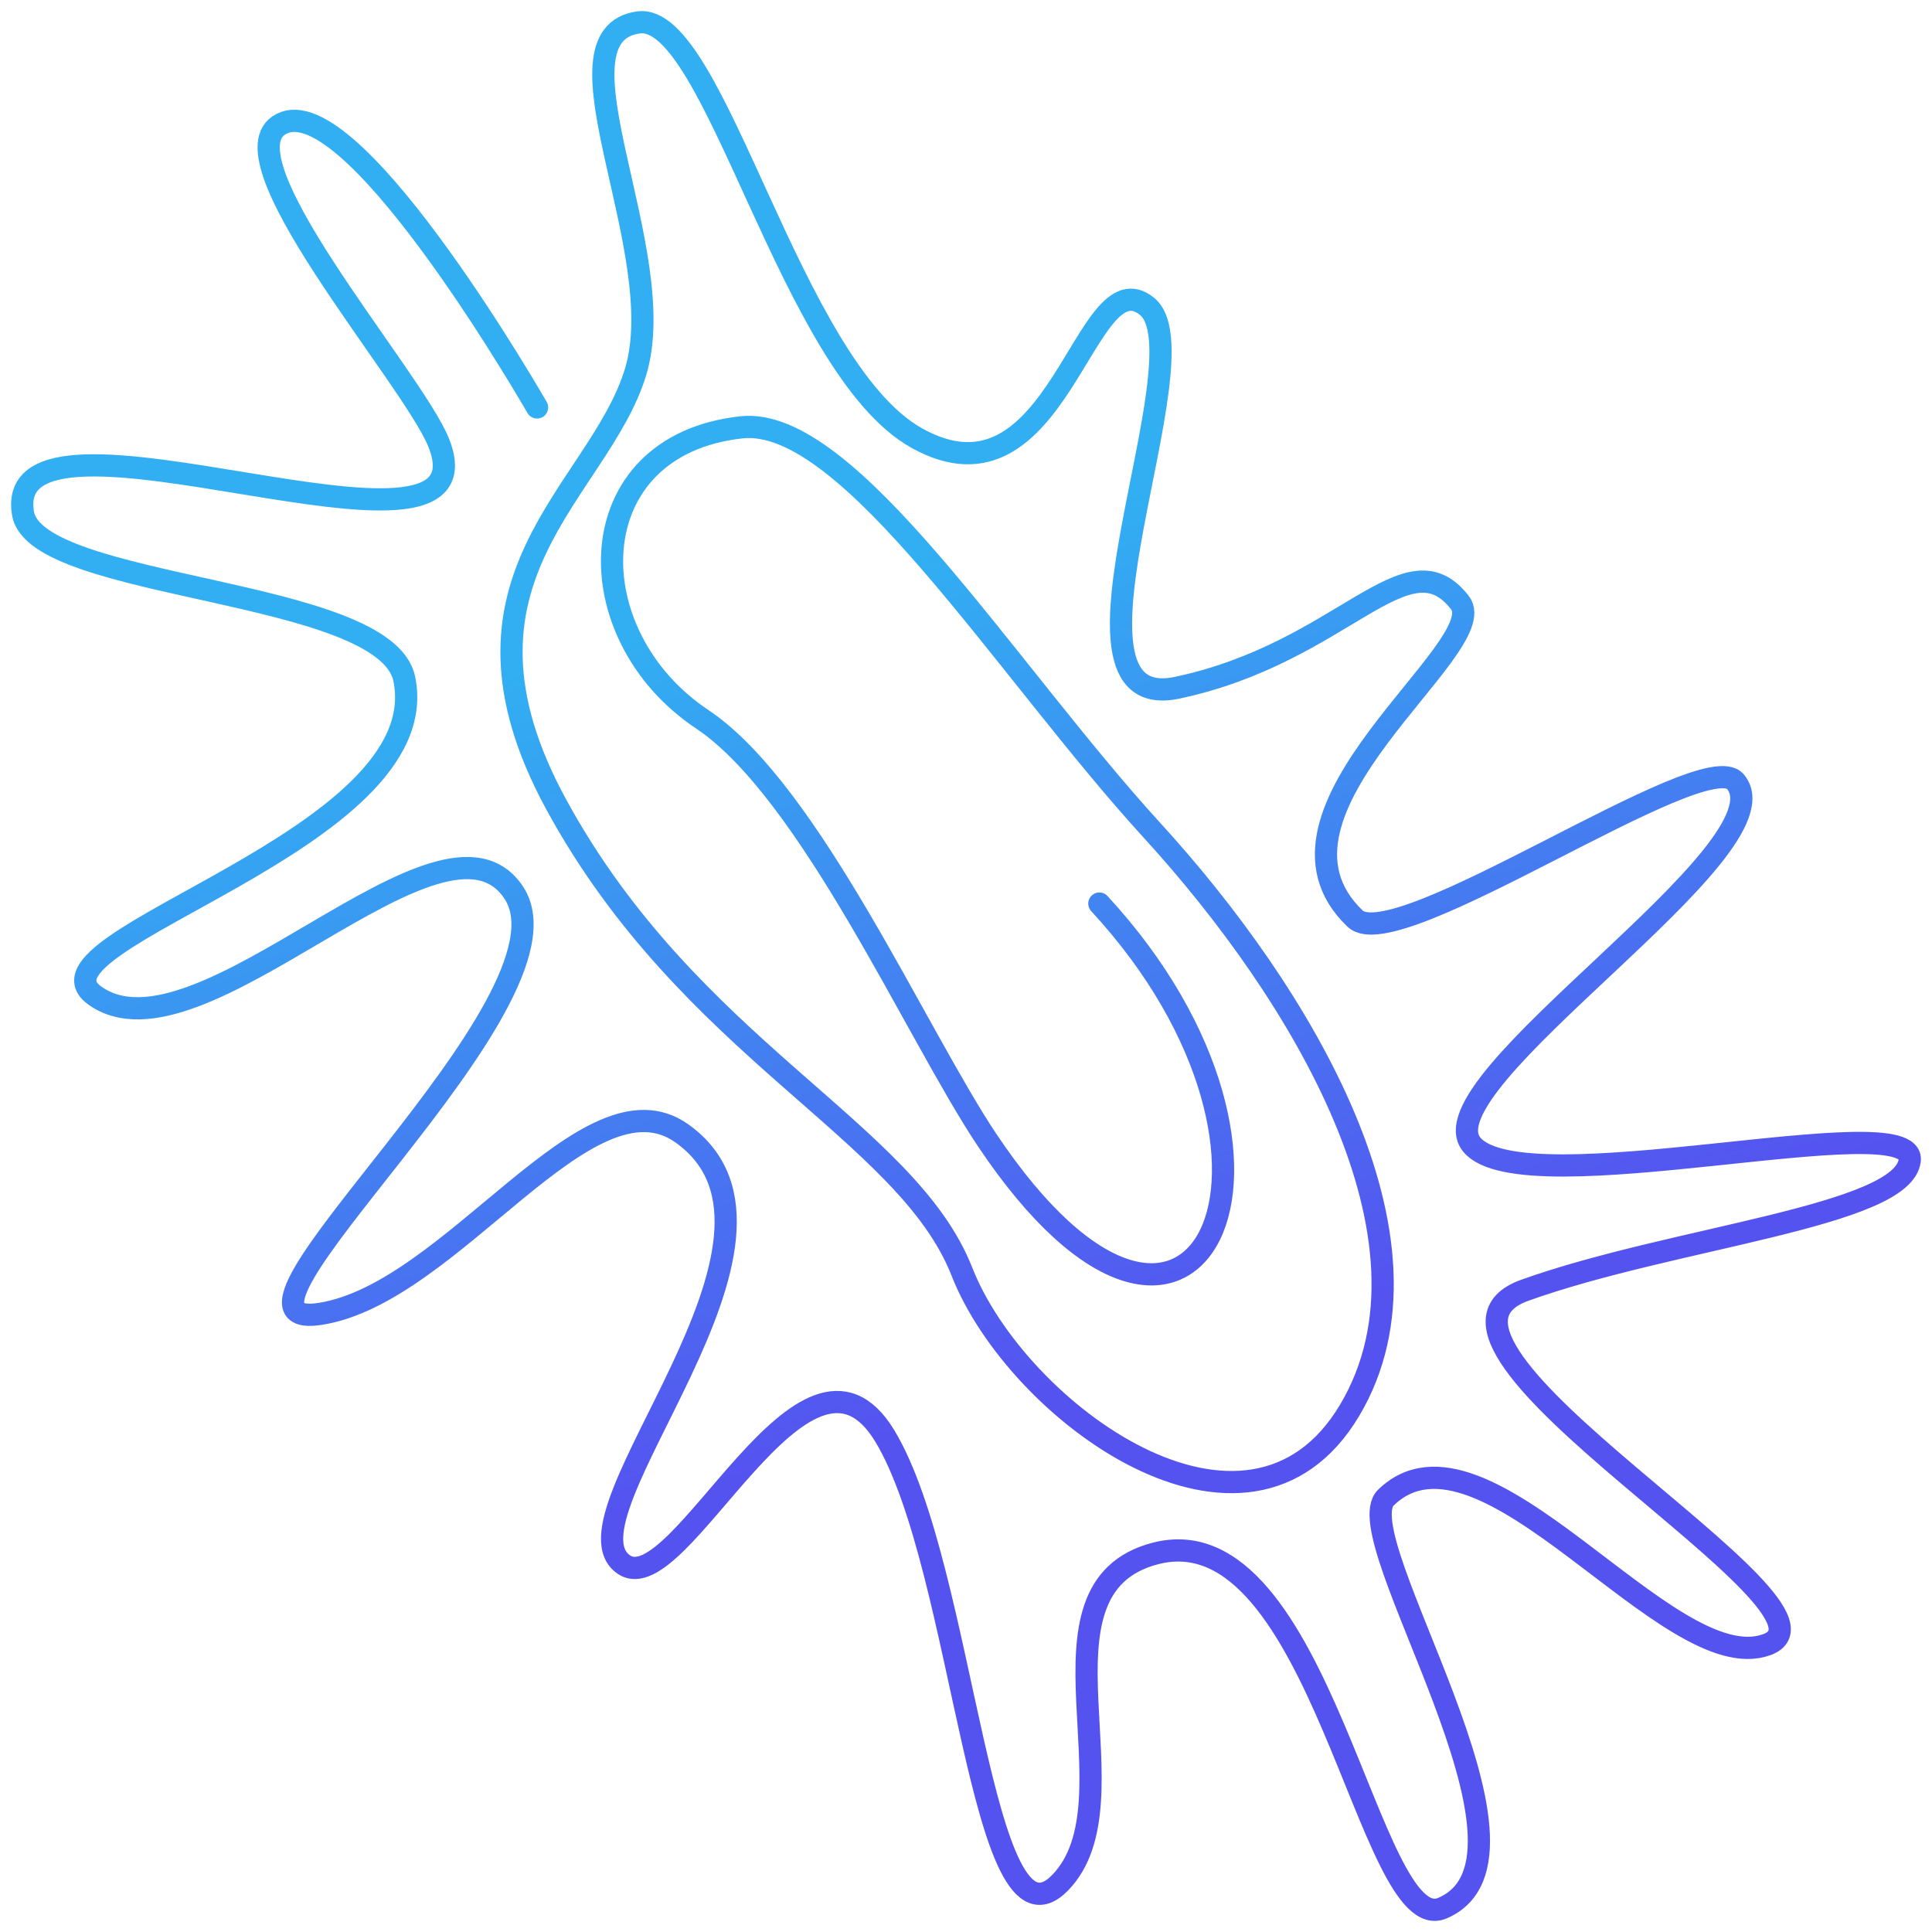<svg width="87" height="87" viewBox="0 0 87 87" fill="none" xmlns="http://www.w3.org/2000/svg">
<path d="M24.184 18.347C24.184 18.347 16.149 4.323 12.827 5.513C9.505 6.704 18.56 16.948 19.755 19.936C22.507 26.824 -0.027 16.881 1.037 23.123C1.628 26.59 17.361 26.465 18.206 30.576C19.701 37.852 0.828 42.336 4.257 44.821C8.975 48.24 19.958 35.315 23.145 40.212C26.331 45.108 8.468 60.092 14.419 59.165C20.373 58.236 26.455 48.02 30.702 51.035C37.322 55.733 24.926 68.275 28.09 70.452C30.608 72.182 36.244 58.709 39.844 64.664C43.445 70.619 44.143 88.484 47.741 84.778C51.34 81.072 45.965 71.527 52.028 69.954C59.469 68.025 61.628 87.356 64.957 85.924C70.351 83.603 60.55 69.236 62.411 67.436C66.806 63.184 75.12 75.654 79.549 74.065C83.978 72.476 62.018 60.488 68.662 58.102C75.306 55.719 85.721 54.764 85.997 52.251C86.273 49.736 68.638 54.334 66.285 51.554C63.93 48.775 80.712 38.227 78.146 35.197C76.712 33.504 62.89 43.151 61.02 41.365C55.96 36.534 67.303 29.152 65.742 27.137C63.343 24.043 60.47 29.395 53.007 30.97C46.787 32.281 54.354 15.992 51.652 13.796C48.824 11.498 47.69 23.313 41.279 19.725C35.556 16.524 32.205 0.536 28.752 1.01C24.531 1.592 30.278 11.331 28.618 16.758C26.959 22.185 19.517 26.06 25.044 36.219C31.034 47.225 40.821 50.908 43.314 57.259C45.808 63.61 56.212 71.179 60.777 63.504C65.343 55.828 58.529 44.67 51.88 37.395C45.231 30.12 38.233 18.713 33.387 19.243C26.011 20.049 25.883 28.559 31.621 32.388C36.469 35.623 41.264 46.57 44.448 51.334C53.775 65.282 60.223 52.298 49.505 40.689" stroke="url(#paint0_linear)" stroke-miterlimit="10" stroke-linecap="round"/>
<defs>
<linearGradient id="paint0_linear" x1="1" y1="20.579" x2="19.604" y2="84.326" gradientUnits="userSpaceOnUse">
<stop offset="0.234" stop-color="#31AFF2"/>
<stop offset="0.801" stop-color="#5553F0"/>
</linearGradient>
</defs>
</svg>
